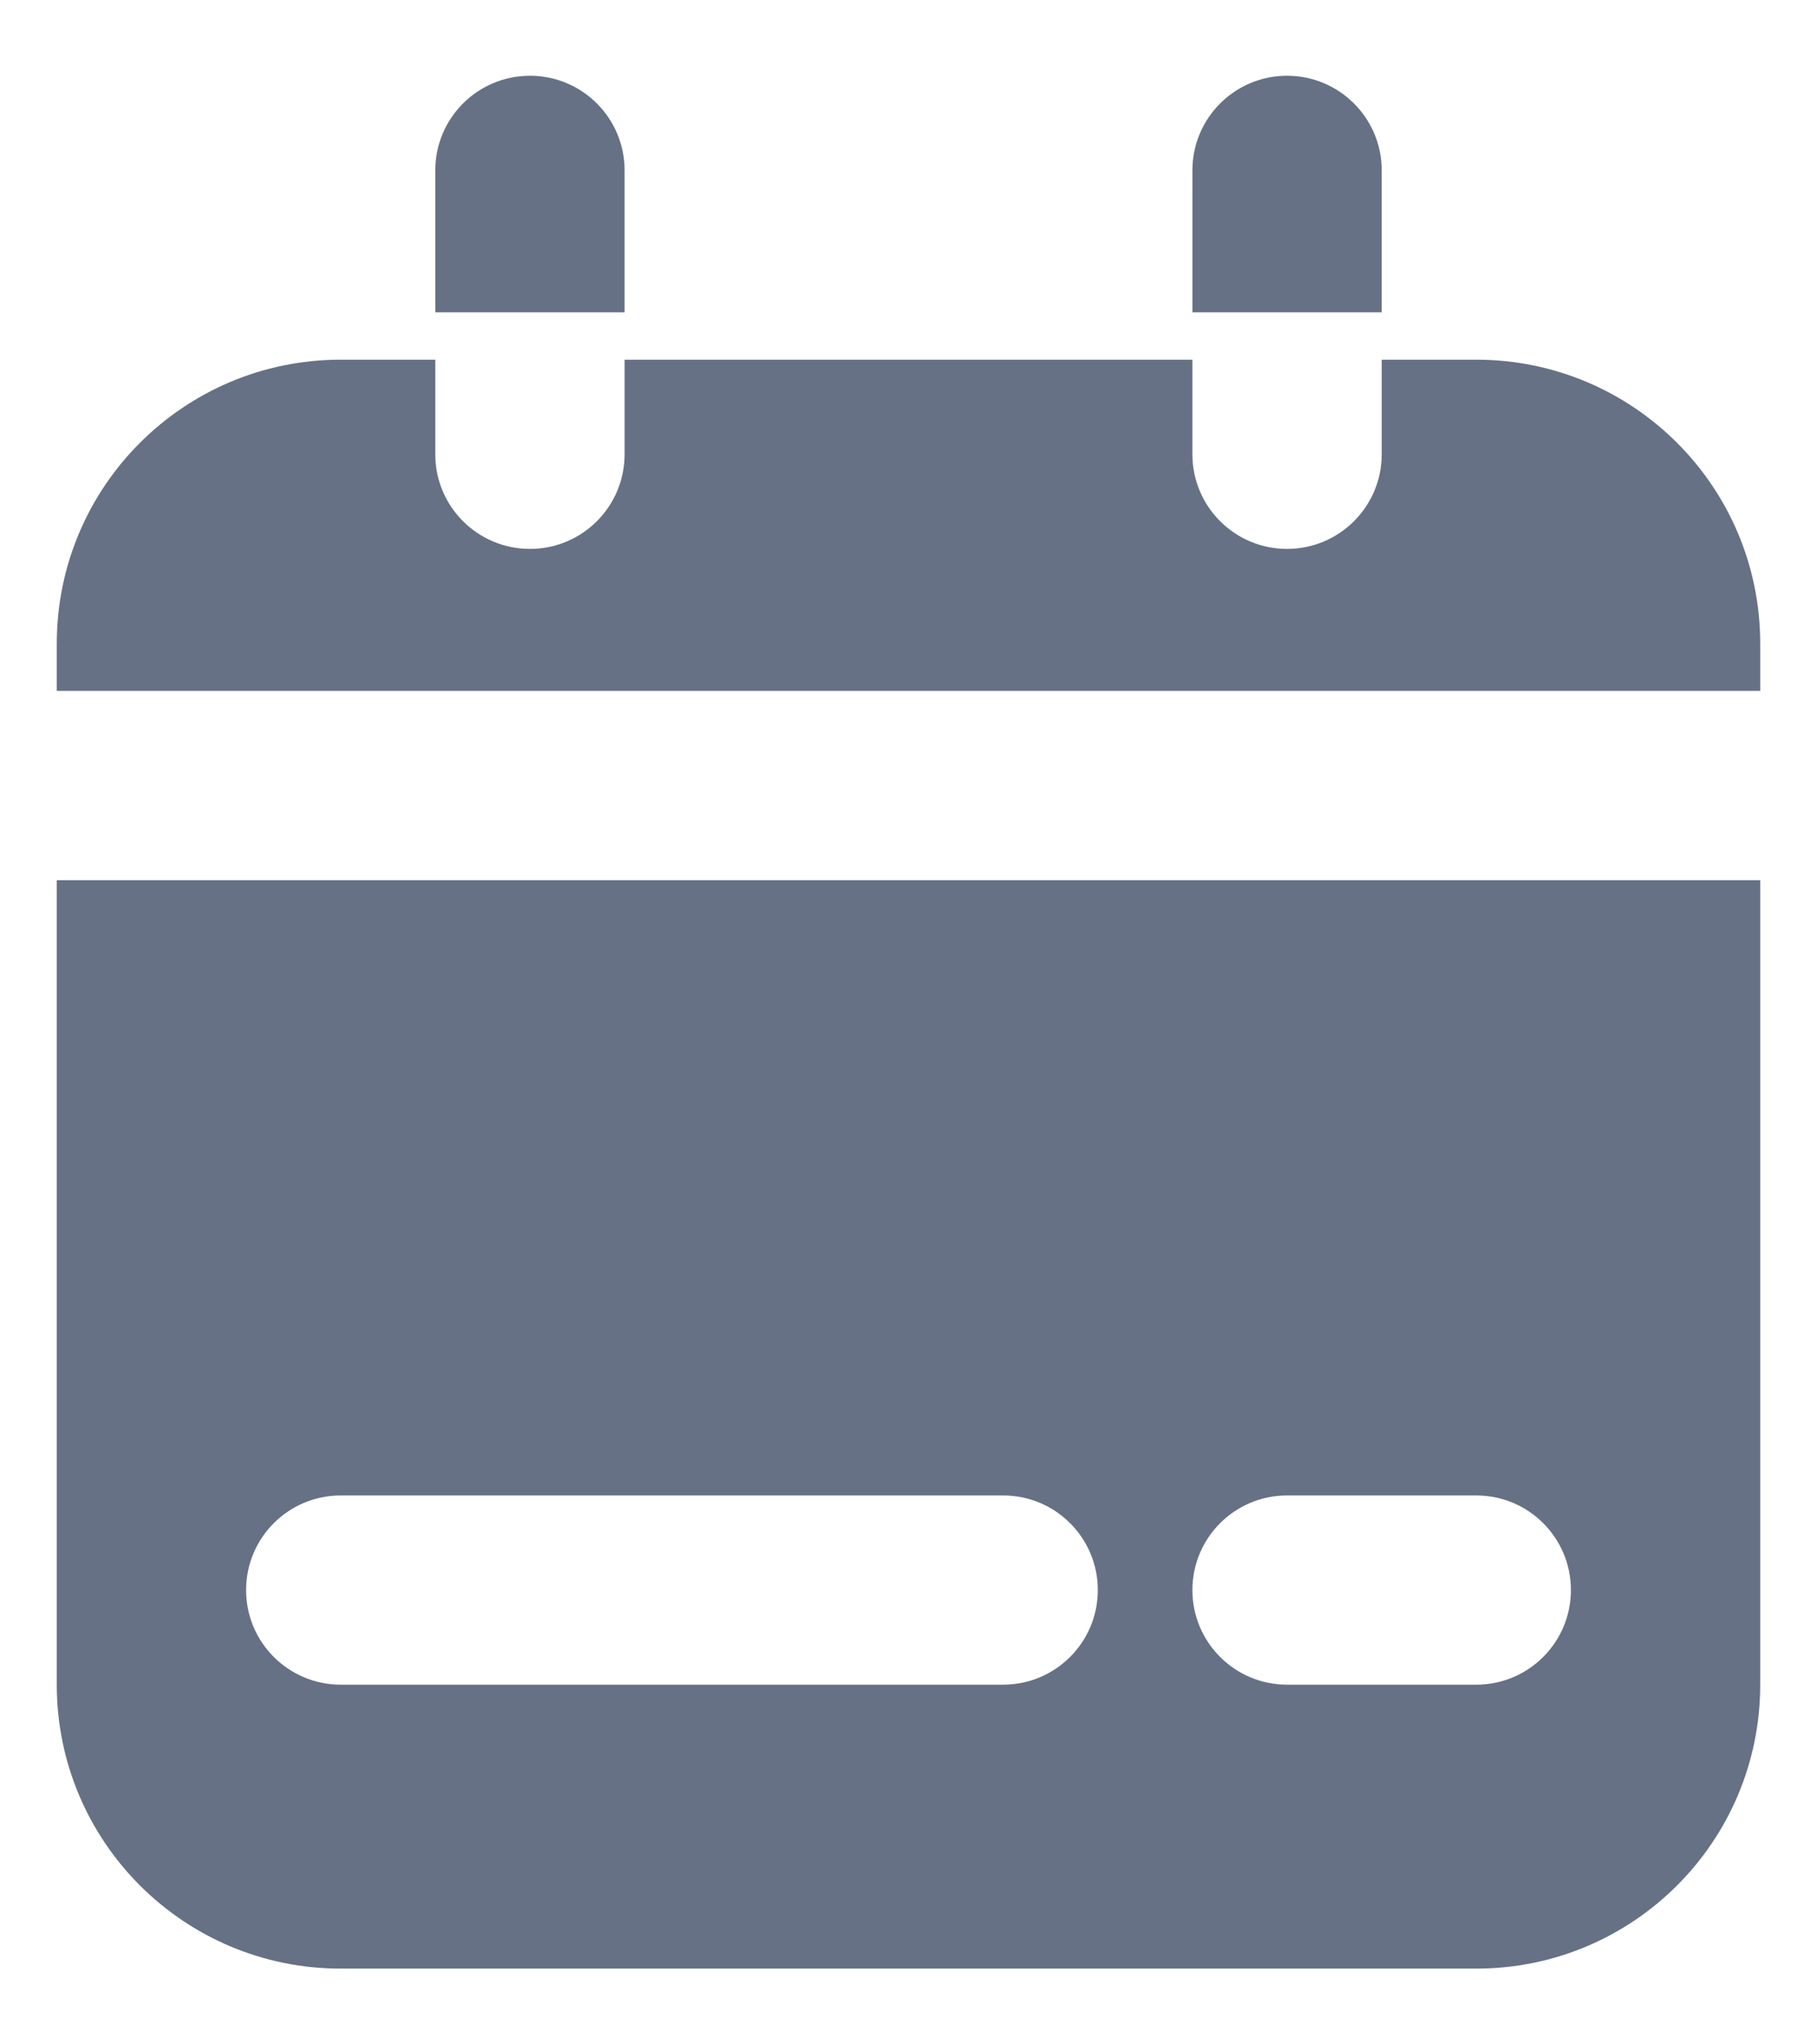 <svg width="16" height="18" viewBox="0 0 16 18" fill="none" xmlns="http://www.w3.org/2000/svg">
<path d="M4.667 0.667C5.127 0.667 5.5 1.04 5.5 1.5V2.75H3.833V1.5C3.833 1.04 4.206 0.667 4.667 0.667Z" fill="#667185"/>
<path d="M10.5 3.167H5.5V4C5.5 4.46 5.127 4.833 4.667 4.833C4.206 4.833 3.833 4.46 3.833 4V3.167H3C1.619 3.167 0.5 4.286 0.5 5.667V6.083H15.5V5.667C15.5 4.286 14.381 3.167 13 3.167H12.167V4C12.167 4.46 11.794 4.833 11.333 4.833C10.873 4.833 10.5 4.46 10.5 4V3.167Z" fill="#667185"/>
<path fill-rule="evenodd" clip-rule="evenodd" d="M0.5 7.75V14.833C0.5 16.214 1.619 17.333 3 17.333H13C14.381 17.333 15.5 16.214 15.5 14.833V7.75H0.5ZM2.167 14C2.167 13.54 2.54 13.167 3 13.167H8.833C9.294 13.167 9.667 13.54 9.667 14C9.667 14.46 9.294 14.833 8.833 14.833H3C2.54 14.833 2.167 14.46 2.167 14ZM11.333 13.167C10.873 13.167 10.5 13.54 10.5 14C10.5 14.46 10.873 14.833 11.333 14.833H13C13.46 14.833 13.833 14.46 13.833 14C13.833 13.54 13.46 13.167 13 13.167H11.333Z" fill="#667185"/>
<path d="M12.167 1.5C12.167 1.04 11.794 0.667 11.333 0.667C10.873 0.667 10.5 1.04 10.5 1.5V2.75H12.167V1.5Z" fill="#667185"/>
</svg>
